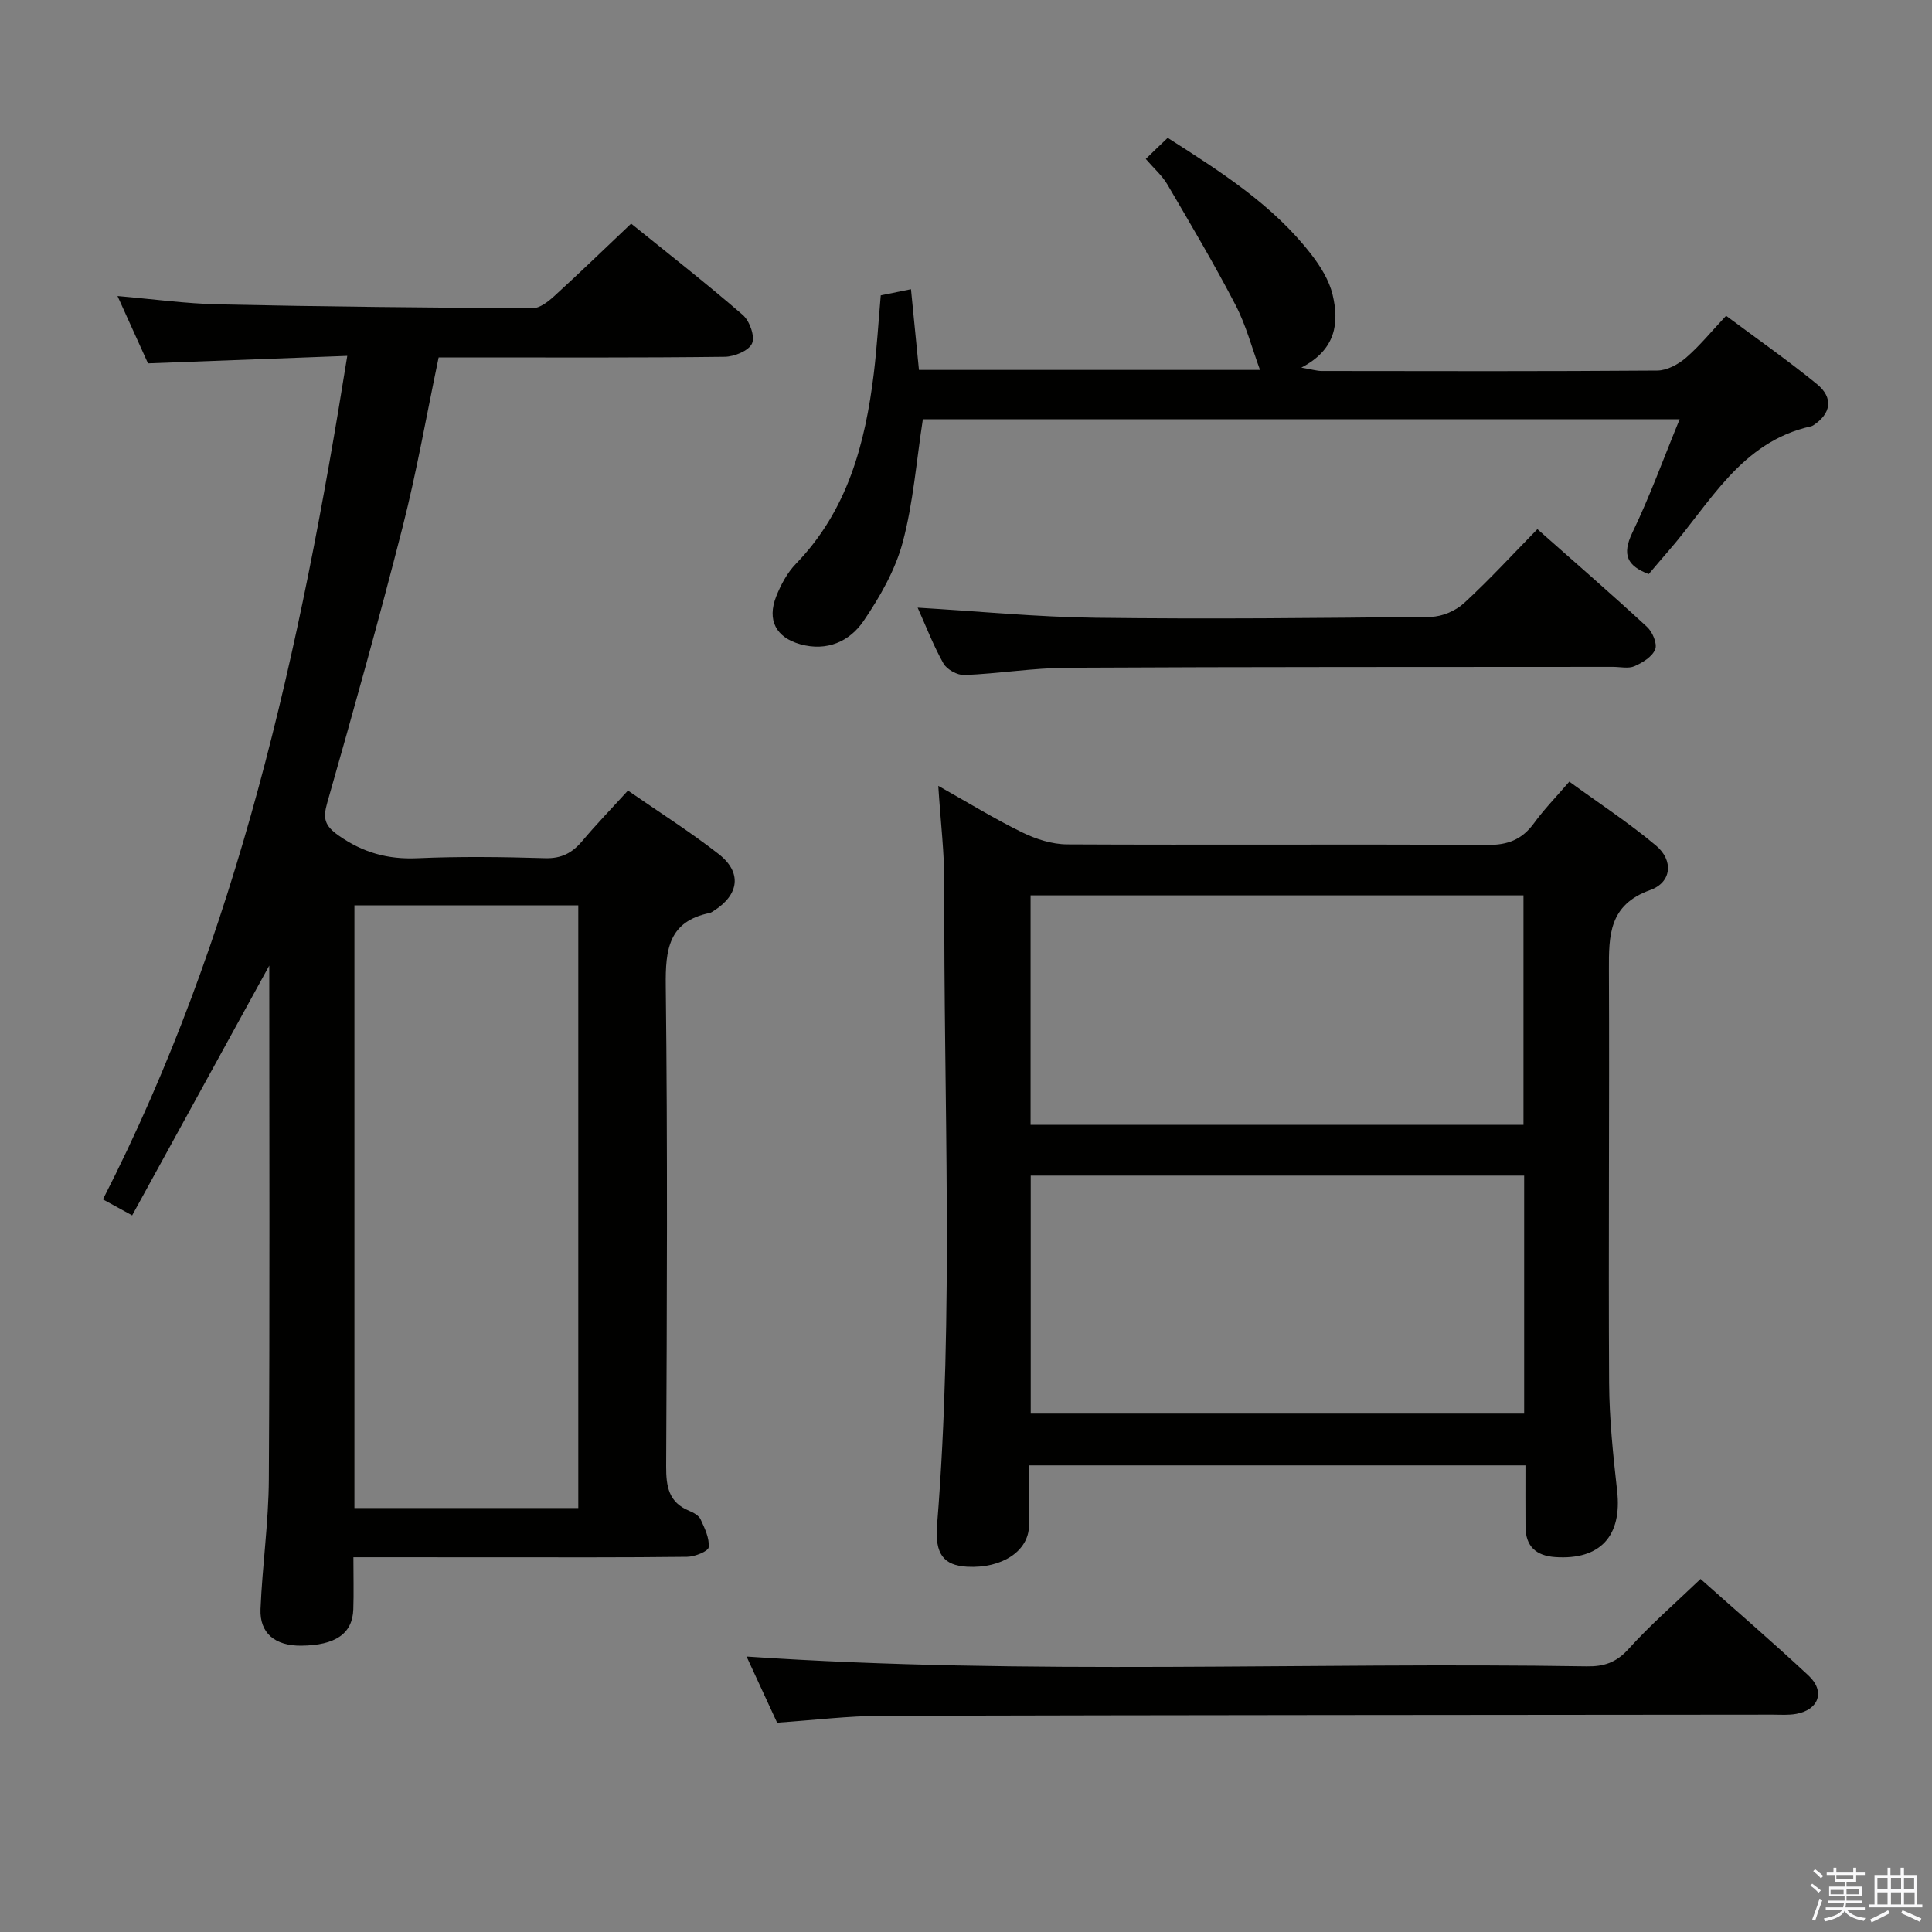 <svg enable-background="new 0 0 400 400" viewBox="0 0 400 400" xmlns="http://www.w3.org/2000/svg"><rect x="0" y="0" width="400" height="400" fill="#808080" stroke="none"/><path d="m374.8 390.4.4-.4c.7.5 1.3 1 1.8 1.4l-.5.5c-.5-.6-1.1-1.1-1.7-1.5zm1 7.3-.6-.3c.5-1.4 1.1-2.8 1.5-4.3.2.1.4.2.6.3-.5 1.3-1 2.8-1.5 4.3zm-.4-10.3.4-.4c.4.3 1 .8 1.7 1.4l-.5.5c-.4-.5-1-1-1.6-1.5zm2.5.3h1.7v-1h.6v1h3.5v-1h.6v1h1.8v.5h-1.8v1.4h-2v1h3.2v2h-3.2v.9h3.3v.5h-3.4c0 .3-.1.6-.1.9h4v.5h-3.7c.7.9 1.9 1.5 3.8 1.7-.1.2-.2.4-.3.6-2.1-.4-3.5-1.1-4-2.1-.4 1-1.8 1.7-4 2.2-.1-.2-.2-.4-.3-.6 2.1-.4 3.4-1 3.8-1.8h-3.4v-.5h3.6c.1-.3.1-.6.2-.9h-3.3v-.5h3.4c0-.3 0-.6 0-.9h-3.2v-2h3.3v-1h-2.1v-1.4h-1.7v-.5zm1.1 3.5v1h2.7c0-.3 0-.4 0-.4 0-.1 0-.2 0-.2 0-.1 0-.2 0-.3h-2.7zm1.2-3v.9h3.5v-.9zm4.7 3h-2.6v.6.4h2.6z" fill="#fafafb"/><path d="m393.6 386.7h.6v1.5h2.7v6.1h1.1v.6h-11v-.6h1.1v-6.1h2.7v-1.5h.6v1.5h2.1v-1.5zm-2.7 8.8.4.6c-1.2.6-2.5 1.3-3.8 1.9-.1-.2-.2-.4-.3-.6 1.2-.6 2.5-1.2 3.7-1.9zm-2.2-6.7v2.4h2.1v-2.4zm0 3v2.5h2.1v-2.5zm2.8-3v2.4h2.1v-2.4zm0 3v2.5h2.1v-2.5zm6 6.1c-1.4-.7-2.7-1.3-3.9-1.8l.3-.6c1.5.6 2.7 1.2 3.9 1.7zm-1.2-9.1h-2.1v2.4h2.1zm-2.1 3v2.5h2.2v-2.5z" fill="#fafafb"/><g fill="#010100"><path d="m73.17 322.41c0 4.14.09 7.47-.02 10.78-.17 5.05-3.7 7.46-10.79 7.53-5.39.05-8.63-2.56-8.42-7.6.37-8.96 1.67-17.9 1.72-26.86.21-35.64.09-71.29.09-106.35-9.21 16.79-18.7 34.07-28.39 51.72-2.49-1.36-4.01-2.2-6.05-3.31 28-54.77 40.85-113.65 50.59-174.64-13.85.52-27.35 1.03-41.26 1.55-1.91-4.22-4.02-8.89-6.31-13.94 7.32.63 14.17 1.58 21.02 1.73 21.63.47 43.27.68 64.91.79 1.51.01 3.25-1.37 4.5-2.51 5.26-4.8 10.38-9.76 15.91-15 7.48 6.05 15.46 12.28 23.11 18.9 1.42 1.23 2.57 4.45 1.92 5.91-.66 1.5-3.66 2.74-5.64 2.76-17.82.22-35.65.13-53.47.13-1.82 0-3.64 0-5.77 0-2.48 11.82-4.52 23.55-7.45 35.06-4.87 19.12-10.2 38.13-15.61 57.11-.94 3.29-.57 4.77 2.35 6.82 5.03 3.53 10.17 4.97 16.28 4.7 8.81-.39 17.66-.27 26.48-.01 3.38.1 5.61-1.09 7.68-3.55 2.88-3.43 6-6.65 9.46-10.45 6.36 4.41 12.81 8.48 18.79 13.15 4.86 3.79 4.24 8.4-.98 11.72-.28.18-.57.4-.88.47-8.52 1.75-9.19 7.56-9.1 15.09.39 33.15.24 66.31.08 99.46-.02 4.2.52 7.48 4.77 9.23.9.37 1.99.97 2.36 1.76.85 1.84 1.86 3.92 1.67 5.79-.08.83-2.89 1.96-4.47 1.97-13.33.16-26.66.1-39.98.1-9.47-.01-18.93-.01-29.1-.01zm.21-134.96v124.77h46.35c0-41.72 0-83.12 0-124.77-15.49 0-30.71 0-46.35 0z"/><path d="m194.26 162.7c6.07 3.41 11.59 6.81 17.38 9.64 2.85 1.4 6.2 2.47 9.34 2.48 28.98.15 57.97-.07 86.96.12 4.3.03 7.22-1.15 9.69-4.55 2.04-2.81 4.5-5.33 7.28-8.56 6.05 4.41 12.28 8.48 17.94 13.23 3.69 3.1 3.26 7.63-1.2 9.22-8.54 3.05-8.57 9.38-8.54 16.56.12 28.49-.12 56.97.04 85.46.04 7.46.83 14.94 1.66 22.37 1.05 9.33-3.48 14.33-12.79 13.71-4-.27-6.15-2.21-6.18-6.27-.03-4.13-.01-8.26-.01-12.72-34.61 0-68.46 0-102.78 0 0 4.27.05 8.39-.01 12.51-.08 5.24-5.59 8.86-12.77 8.48-4.91-.26-6.74-2.65-6.26-8.64 3.56-44.06 1.3-88.19 1.51-132.29.04-6.61-.78-13.24-1.26-20.75zm121.3 80.7c-34.49 0-68.35 0-102.16 0v49.27h102.16c0-16.56 0-32.78 0-49.27zm-.14-10.52c0-16.17 0-31.85 0-47.5-34.28 0-68.15 0-102.05 0v47.5z"/><path d="m241.76 28.54c11.22 7.16 21.9 13.98 29.77 24.19 1.89 2.45 3.67 5.33 4.37 8.28 1.38 5.81.74 11.36-6.47 15.1 2.22.38 3.22.7 4.22.7 23.16.03 46.32.09 69.49-.09 2-.02 4.33-1.28 5.91-2.64 2.87-2.48 5.29-5.47 8.32-8.7 6.4 4.77 12.78 9.23 18.79 14.13 3.5 2.85 2.96 6.14-.75 8.56-.14.09-.3.16-.46.2-14.59 3.23-20.88 15.94-29.59 25.89-1.31 1.5-2.59 3.03-4.01 4.7-4.38-1.68-5.63-3.93-3.38-8.6 3.58-7.41 6.39-15.19 9.78-23.45-52.96 0-104.99 0-156.68 0-1.34 8.64-1.98 17.27-4.18 25.49-1.54 5.74-4.7 11.26-8.08 16.24-2.9 4.27-7.61 6.39-13.13 4.84-5-1.4-6.92-4.97-4.97-9.91.96-2.42 2.29-4.9 4.08-6.75 10.66-11.01 14.34-24.81 16.12-39.39.64-5.27.95-10.58 1.44-16.18 1.96-.4 4.01-.82 6.26-1.27.56 5.72 1.1 11.11 1.65 16.71h70.61c-1.65-4.48-2.87-9.23-5.08-13.47-4.4-8.47-9.28-16.7-14.11-24.95-1.07-1.82-2.75-3.27-4.46-5.26 1.56-1.53 2.94-2.85 4.54-4.37z"/><path d="m352.08 326.91c7.27 6.48 14.95 13.09 22.36 20 3.48 3.24 2.16 7.04-2.49 7.92-1.61.31-3.32.17-4.98.17-61.47.06-122.94.08-184.41.24-6.95.02-13.89.89-21.67 1.42-2-4.33-4.24-9.19-6.32-13.69 58.15 3.93 116.07 1.1 173.93 2.03 3.56.06 6.11-.77 8.64-3.56 4.55-5.05 9.72-9.53 14.94-14.53z"/><path d="m189.99 125.81c12.66.75 24.74 1.94 36.83 2.09 23.15.29 46.3.07 69.45-.2 2.33-.03 5.12-1.25 6.85-2.84 5.24-4.82 10.07-10.09 15.18-15.31 7.84 6.94 15.37 13.47 22.7 20.24 1.13 1.04 2.16 3.47 1.69 4.65-.6 1.52-2.6 2.75-4.28 3.49-1.26.55-2.95.14-4.45.14-37.64.04-75.28-.02-112.93.18-7.12.04-14.23 1.22-21.35 1.51-1.46.06-3.64-1.14-4.35-2.4-2.1-3.73-3.64-7.78-5.34-11.55z"/></g></svg>